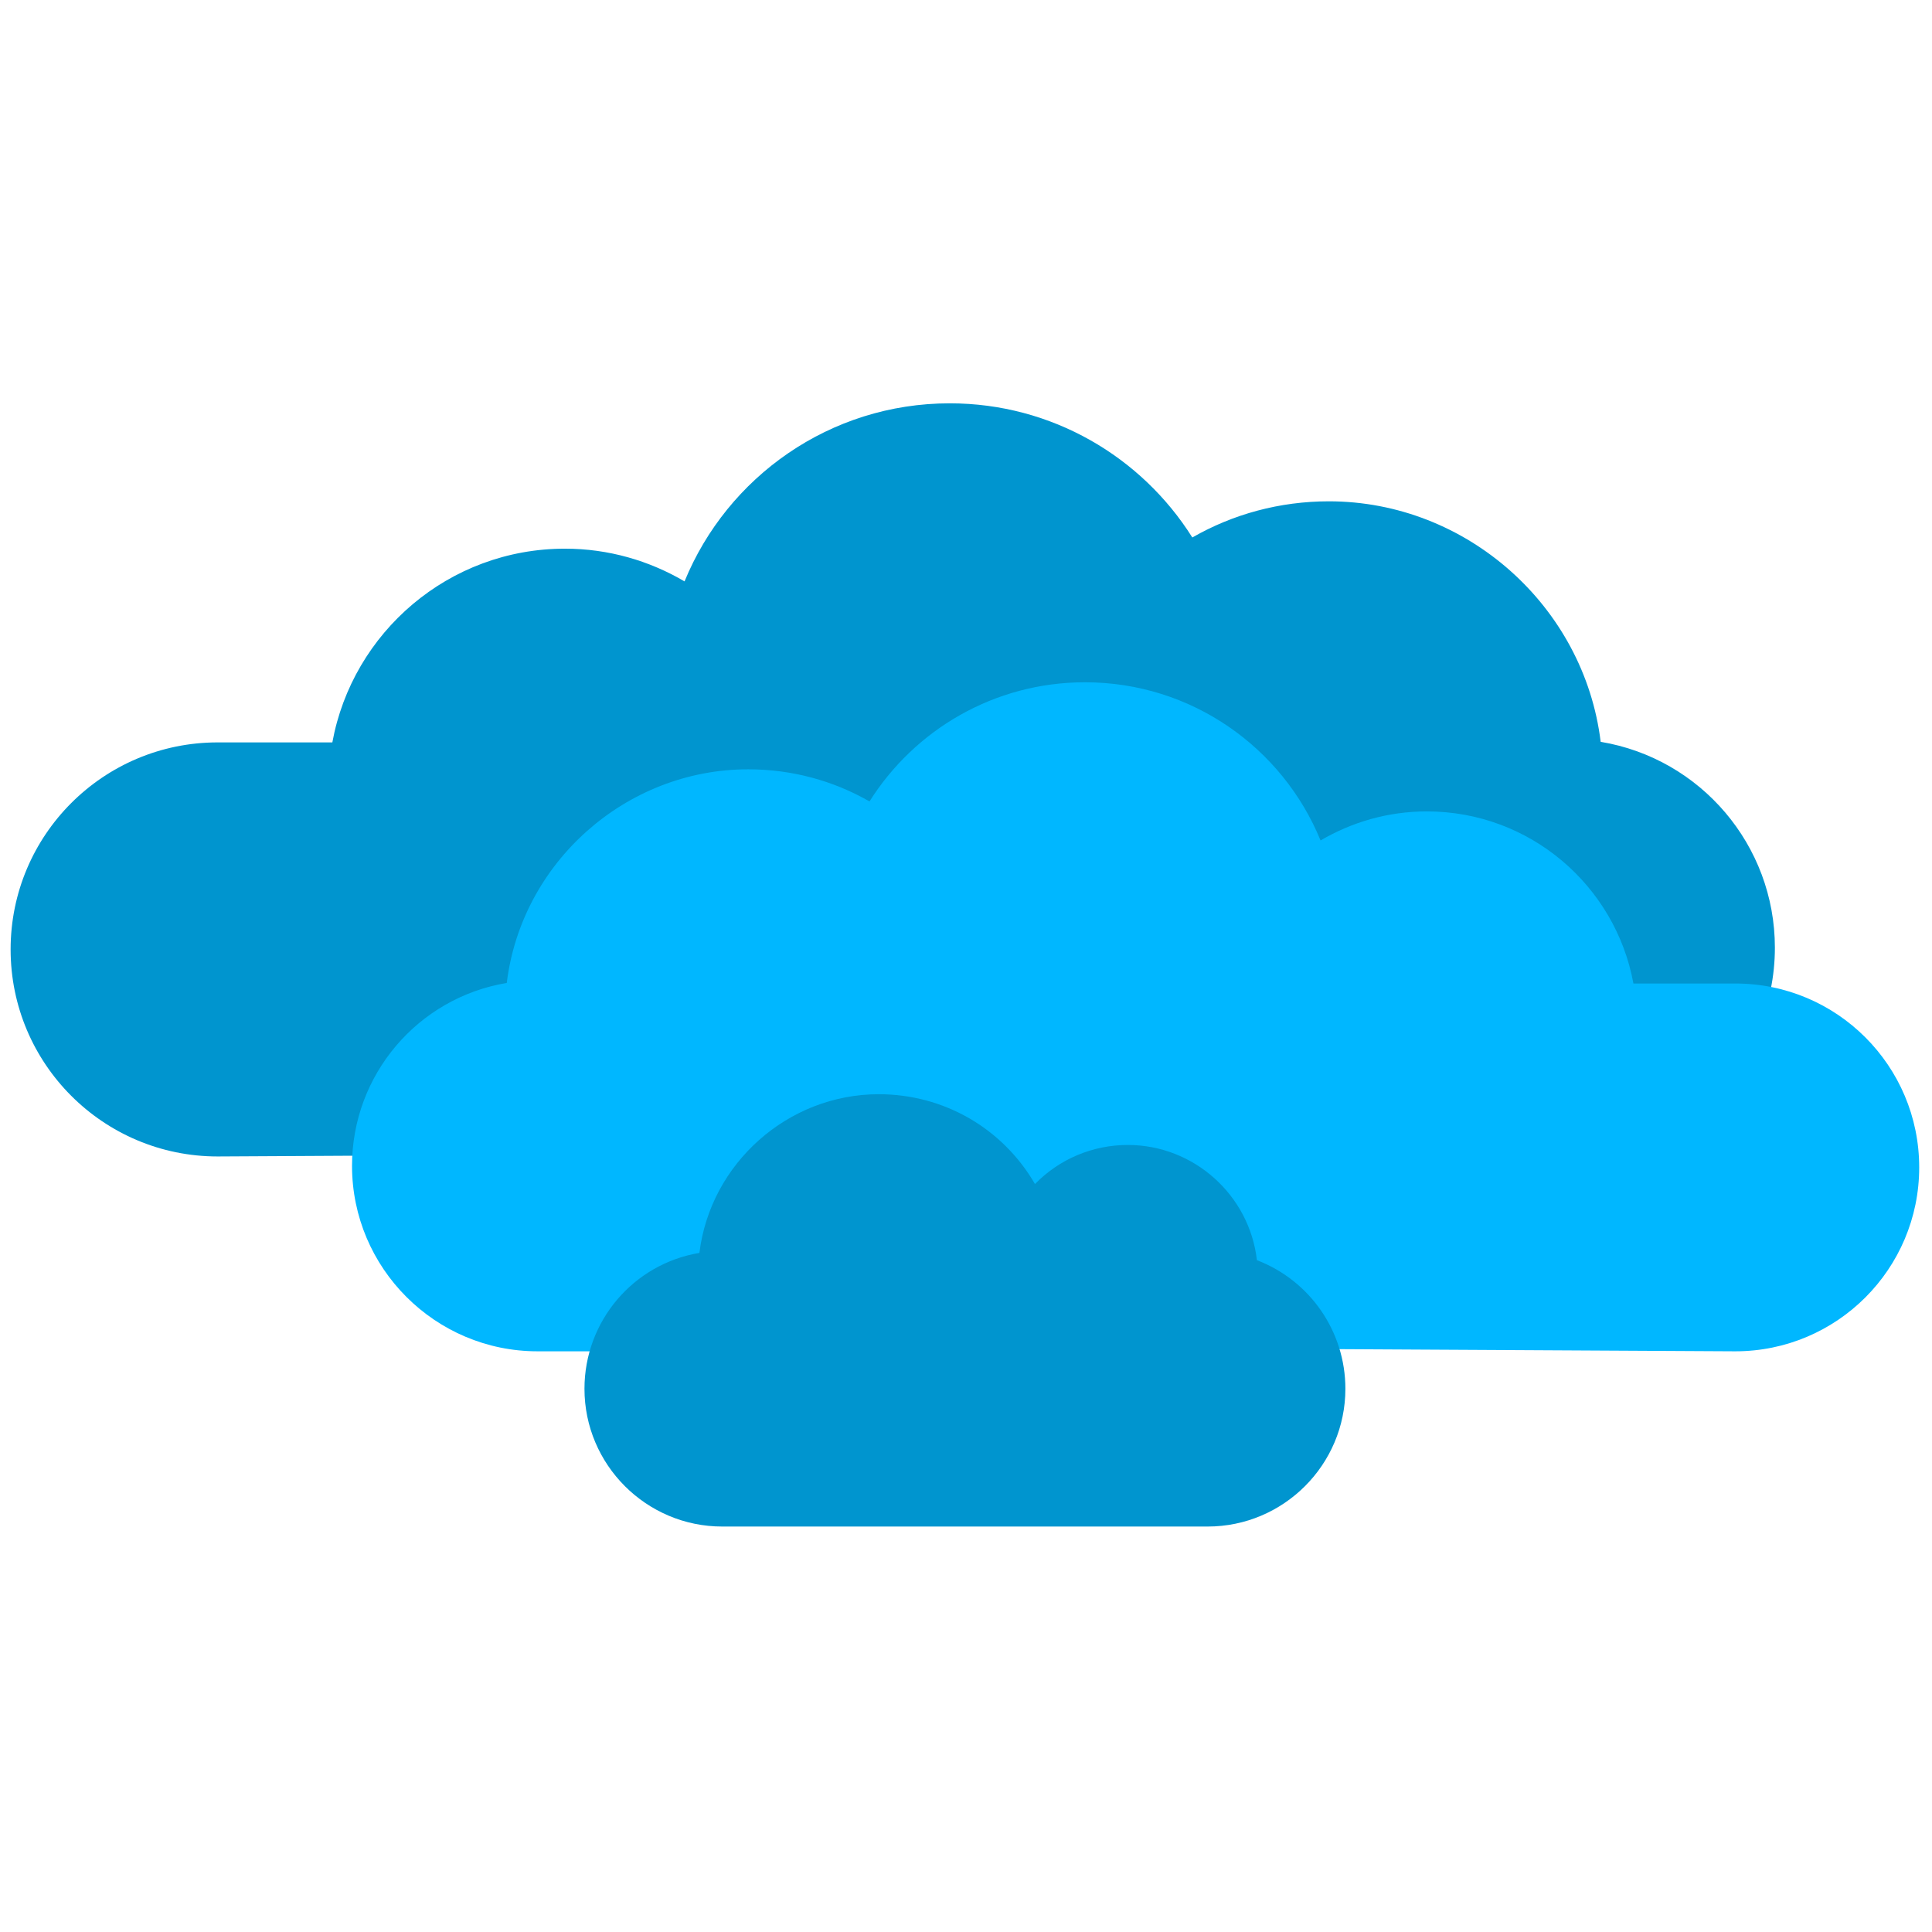 <svg xmlns="http://www.w3.org/2000/svg" xmlns:xlink="http://www.w3.org/1999/xlink" version="1.1" width="256" height="256" viewBox="0 0 256 256" xml:space="preserve">

<defs>
</defs>
<g style="stroke: none; stroke-width: 0; stroke-dasharray: none; stroke-linecap: butt; stroke-linejoin: miter; stroke-miterlimit: 10; fill: none; fill-rule: nonzero; opacity: 1;" transform="translate(1.407 1.407) scale(2.81 2.81)" >
	<path d="M 74.979 34.48 c -0.783 -6.397 -6.322 -11.341 -12.818 -11.341 c -2.317 0 -4.523 0.606 -6.438 1.705 c -2.391 -3.799 -6.619 -6.326 -11.439 -6.326 c -5.651 0 -10.489 3.471 -12.505 8.397 c -1.657 -0.974 -3.581 -1.543 -5.641 -1.543 c -5.471 0 -10.014 3.94 -10.967 9.135 H 9.762 C 4.371 34.508 0 38.878 0 44.27 s 4.371 9.762 9.762 9.762 l 27.21 -0.149 c 0.55 0.096 1.115 0.149 1.693 0.149 h 34.682 c 5.429 0 9.847 -4.417 9.847 -9.847 C 83.193 39.355 79.694 35.265 74.979 34.48 z" style="stroke: none; stroke-width: 1; stroke-dasharray: none; stroke-linecap: butt; stroke-linejoin: miter; stroke-miterlimit: 10; fill: rgb(0,149,207); fill-rule: nonzero; opacity: 1;" transform=" matrix(1 0 0 1 0 0) " stroke-linecap="round" />
	<path d="M 23.396 45.85 c 0.695 -5.683 5.616 -10.074 11.386 -10.074 c 2.059 0 4.017 0.538 5.719 1.515 c 2.124 -3.375 5.879 -5.619 10.161 -5.619 c 5.02 0 9.318 3.083 11.108 7.459 c 1.472 -0.865 3.181 -1.37 5.011 -1.37 c 4.86 0 8.895 3.5 9.742 8.115 h 4.804 c 4.789 0 8.672 3.882 8.672 8.672 s -3.882 8.672 -8.672 8.672 l -24.171 -0.132 c -0.489 0.085 -0.991 0.132 -1.504 0.132 H 24.846 c -4.823 0 -8.747 -3.924 -8.747 -8.747 C 16.099 50.181 19.206 46.548 23.396 45.85 z" style="stroke: none; stroke-width: 1; stroke-dasharray: none; stroke-linecap: butt; stroke-linejoin: miter; stroke-miterlimit: 10; fill: rgb(0,183,255); fill-rule: nonzero; opacity: 1;" transform=" matrix(1 0 0 1 0 0) " stroke-linecap="round" />
	<path d="M 32.48 58.58 c 0.517 -4.221 4.172 -7.483 8.458 -7.483 c 3.069 0 5.841 1.608 7.366 4.235 c 1.15 -1.178 2.716 -1.842 4.379 -1.842 c 3.112 0 5.736 2.366 6.086 5.433 c 2.506 0.96 4.172 3.364 4.172 6.063 c 0 3.583 -2.915 6.497 -6.497 6.497 H 33.557 c -3.583 0 -6.497 -2.915 -6.497 -6.497 C 27.06 61.797 29.368 59.098 32.48 58.58 z" style="stroke: none; stroke-width: 1; stroke-dasharray: none; stroke-linecap: butt; stroke-linejoin: miter; stroke-miterlimit: 10; fill: rgb(0,149,207); fill-rule: nonzero; opacity: 1;" transform=" matrix(1 0 0 1 0 0) " stroke-linecap="round" />
</g>
</svg>